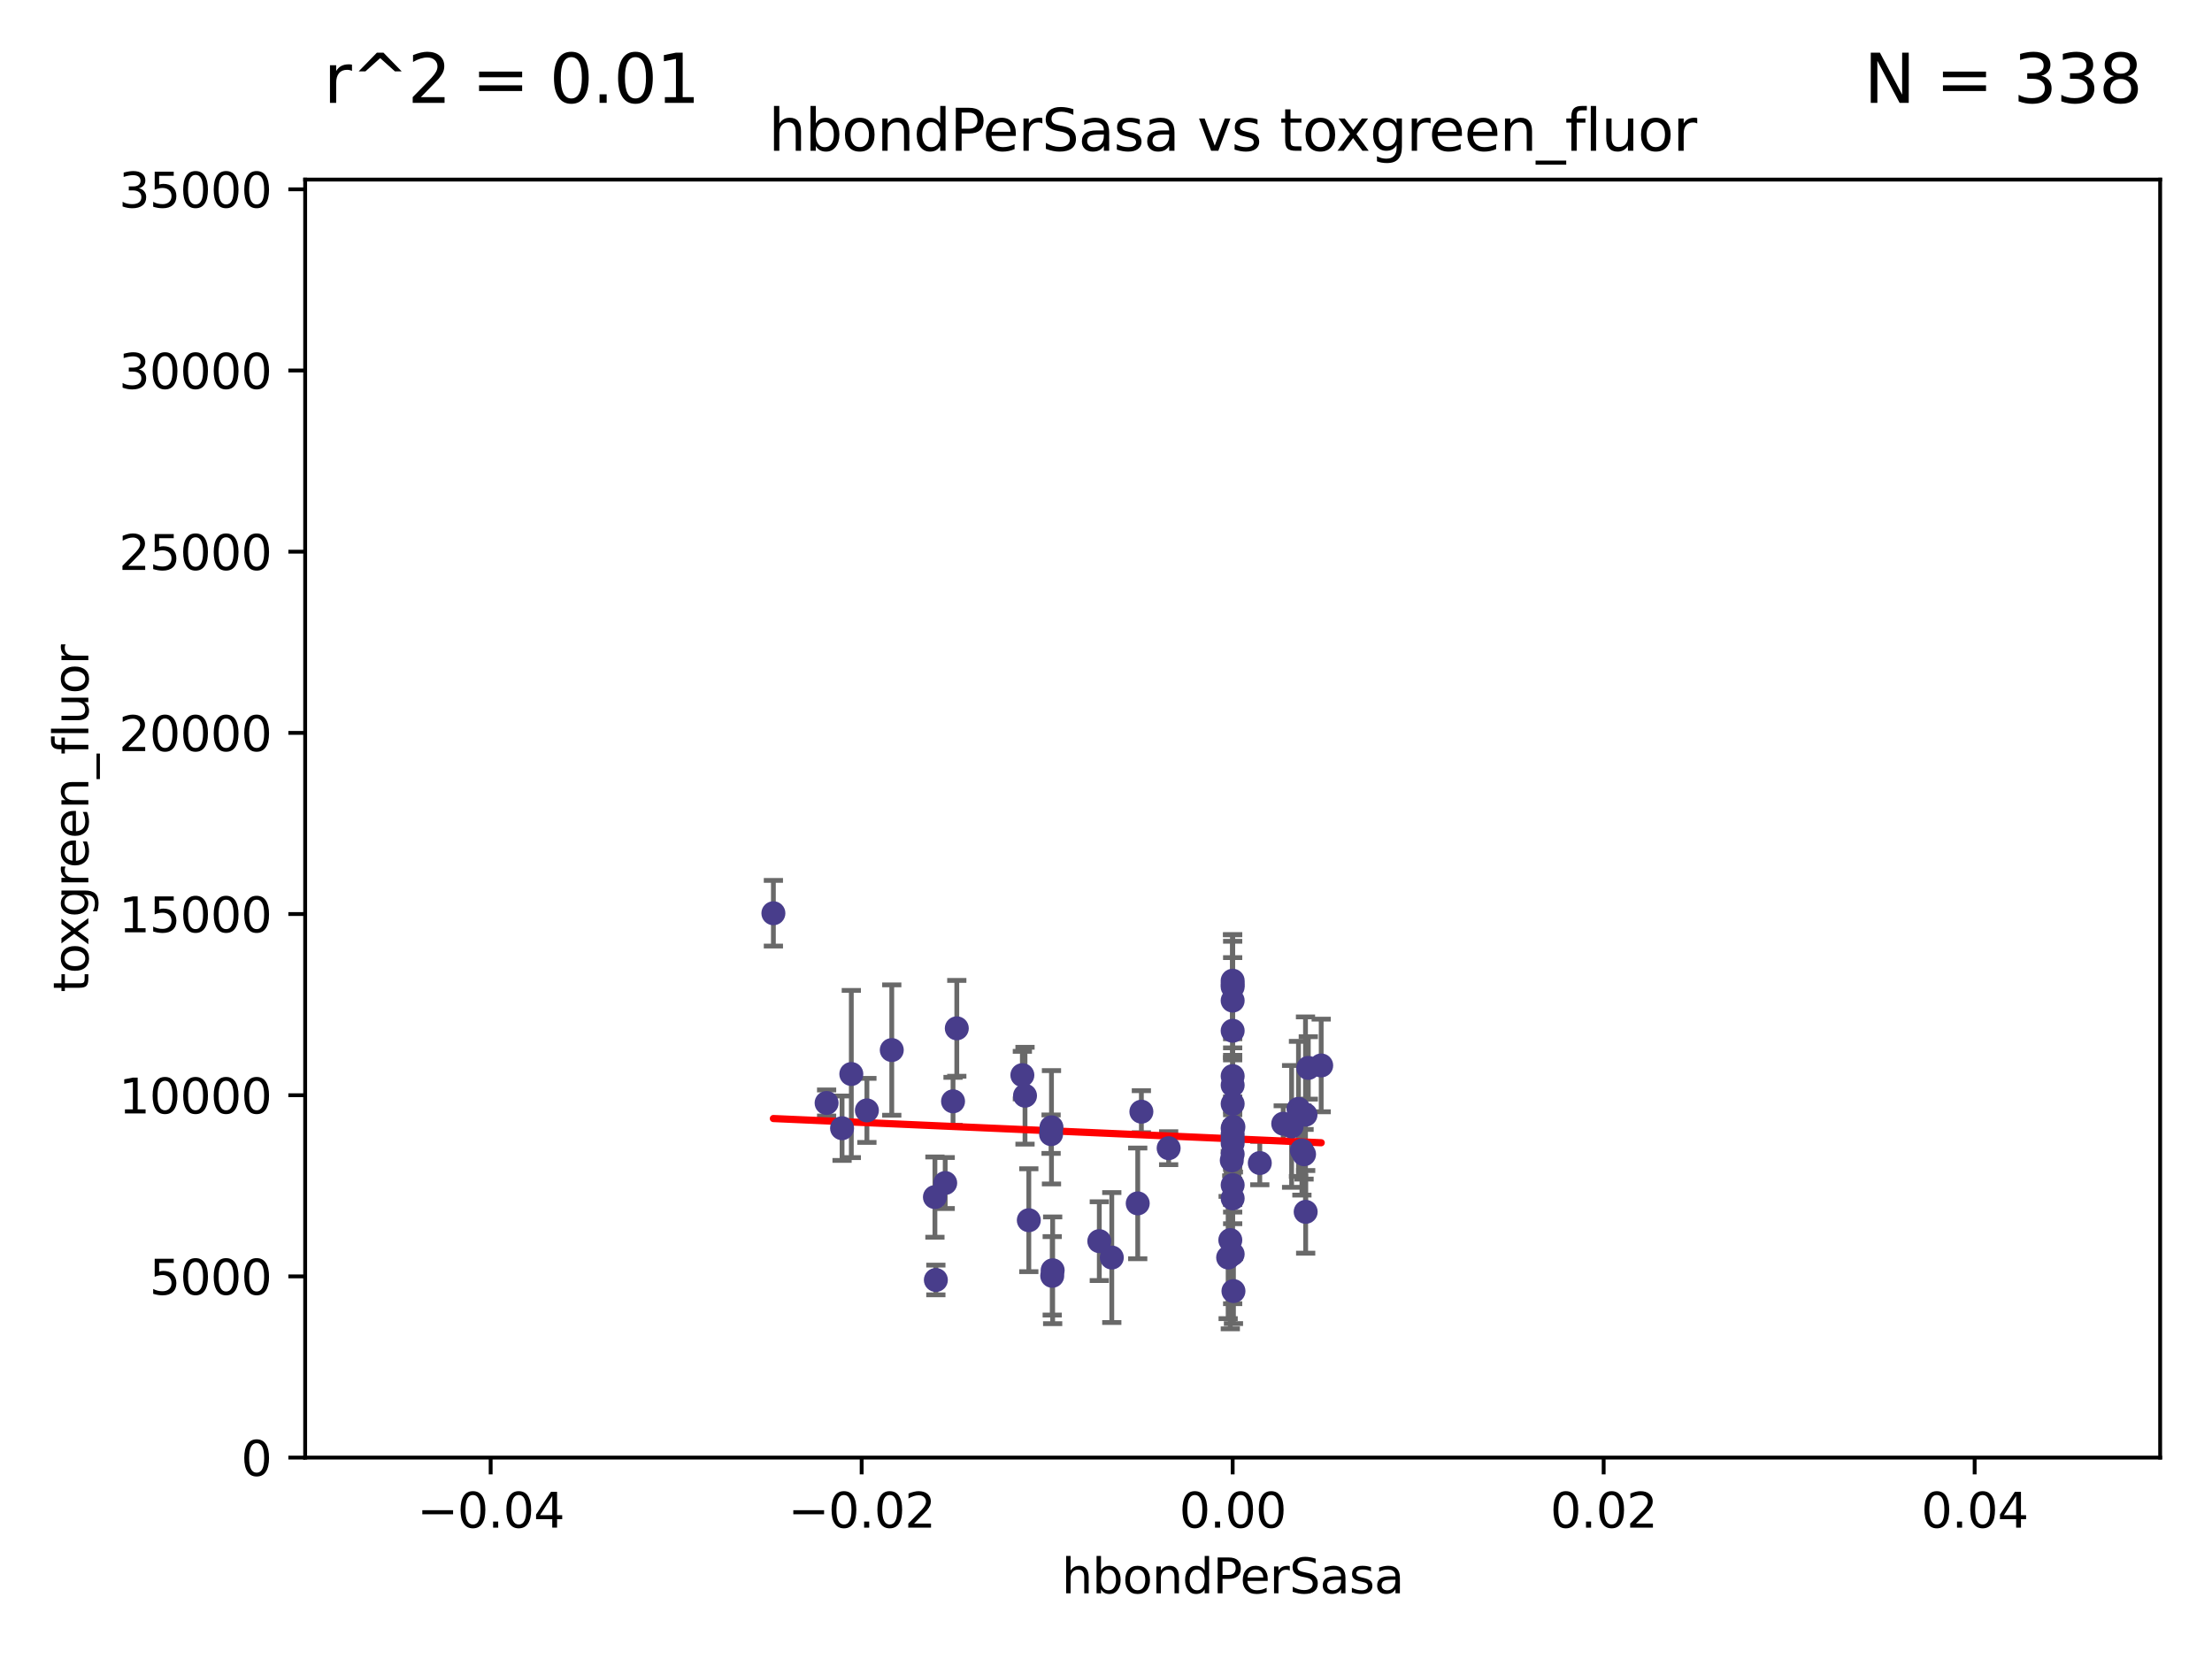 <?xml version="1.0" encoding="utf-8" standalone="no"?>
<!DOCTYPE svg PUBLIC "-//W3C//DTD SVG 1.1//EN"
  "http://www.w3.org/Graphics/SVG/1.1/DTD/svg11.dtd">
<svg xmlns:xlink="http://www.w3.org/1999/xlink" width="460.8pt" height="345.6pt" viewBox="0 0 460.8 345.6" xmlns="http://www.w3.org/2000/svg" version="1.1">
 <defs>
  <style type="text/css">*{stroke-linejoin: round; stroke-linecap: butt}</style>
 </defs>
 <g id="figure_1">
  <g id="patch_1">
   <path d="M 0 345.6 
L 460.8 345.6 
L 460.8 0 
L 0 0 
z
" style="fill: #ffffff"/>
  </g>
  <g id="axes_1">
   <g id="patch_2">
    <path d="M 63.571 303.64 
L 450 303.64 
L 450 37.411 
L 63.571 37.411 
z
" style="fill: #ffffff"/>
   </g>
   <g id="PathCollection_1">
    <defs>
     <path id="md2eb9d7e2e" d="M 0 1.118 
C 0.297 1.118 0.581 1 0.791 0.791 
C 1 0.581 1.118 0.297 1.118 0 
C 1.118 -0.297 1 -0.581 0.791 -0.791 
C 0.581 -1 0.297 -1.118 0 -1.118 
C -0.297 -1.118 -0.581 -1 -0.791 -0.791 
C -1 -0.581 -1.118 -0.297 -1.118 0 
C -1.118 0.297 -1 0.581 -0.791 0.791 
C -0.581 1 -0.297 1.118 0 1.118 
z
" style="stroke: #483d8b"/>
    </defs>
    <g clip-path="url(#p068477a007)">
     <use xlink:href="#md2eb9d7e2e" x="177.344" y="223.736" style="fill: #483d8b; stroke: #483d8b"/>
     <use xlink:href="#md2eb9d7e2e" x="175.418" y="235.028" style="fill: #483d8b; stroke: #483d8b"/>
     <use xlink:href="#md2eb9d7e2e" x="180.592" y="231.316" style="fill: #483d8b; stroke: #483d8b"/>
     <use xlink:href="#md2eb9d7e2e" x="271.658" y="240.453" style="fill: #483d8b; stroke: #483d8b"/>
     <use xlink:href="#md2eb9d7e2e" x="194.957" y="266.643" style="fill: #483d8b; stroke: #483d8b"/>
     <use xlink:href="#md2eb9d7e2e" x="231.607" y="261.968" style="fill: #483d8b; stroke: #483d8b"/>
     <use xlink:href="#md2eb9d7e2e" x="172.197" y="229.77" style="fill: #483d8b; stroke: #483d8b"/>
     <use xlink:href="#md2eb9d7e2e" x="161.111" y="190.244" style="fill: #483d8b; stroke: #483d8b"/>
     <use xlink:href="#md2eb9d7e2e" x="256.786" y="214.727" style="fill: #483d8b; stroke: #483d8b"/>
     <use xlink:href="#md2eb9d7e2e" x="219.289" y="264.626" style="fill: #483d8b; stroke: #483d8b"/>
     <use xlink:href="#md2eb9d7e2e" x="212.977" y="223.968" style="fill: #483d8b; stroke: #483d8b"/>
     <use xlink:href="#md2eb9d7e2e" x="199.318" y="214.218" style="fill: #483d8b; stroke: #483d8b"/>
     <use xlink:href="#md2eb9d7e2e" x="198.536" y="229.425" style="fill: #483d8b; stroke: #483d8b"/>
     <use xlink:href="#md2eb9d7e2e" x="270.498" y="231.002" style="fill: #483d8b; stroke: #483d8b"/>
     <use xlink:href="#md2eb9d7e2e" x="219.198" y="265.778" style="fill: #483d8b; stroke: #483d8b"/>
     <use xlink:href="#md2eb9d7e2e" x="218.962" y="236.266" style="fill: #483d8b; stroke: #483d8b"/>
     <use xlink:href="#md2eb9d7e2e" x="256.786" y="237.253" style="fill: #483d8b; stroke: #483d8b"/>
     <use xlink:href="#md2eb9d7e2e" x="256.786" y="205.563" style="fill: #483d8b; stroke: #483d8b"/>
     <use xlink:href="#md2eb9d7e2e" x="213.529" y="228.253" style="fill: #483d8b; stroke: #483d8b"/>
     <use xlink:href="#md2eb9d7e2e" x="237.77" y="231.584" style="fill: #483d8b; stroke: #483d8b"/>
     <use xlink:href="#md2eb9d7e2e" x="267.32" y="234.086" style="fill: #483d8b; stroke: #483d8b"/>
     <use xlink:href="#md2eb9d7e2e" x="256.786" y="208.443" style="fill: #483d8b; stroke: #483d8b"/>
     <use xlink:href="#md2eb9d7e2e" x="219.042" y="234.834" style="fill: #483d8b; stroke: #483d8b"/>
     <use xlink:href="#md2eb9d7e2e" x="194.762" y="249.375" style="fill: #483d8b; stroke: #483d8b"/>
     <use xlink:href="#md2eb9d7e2e" x="255.846" y="261.966" style="fill: #483d8b; stroke: #483d8b"/>
     <use xlink:href="#md2eb9d7e2e" x="271.996" y="252.451" style="fill: #483d8b; stroke: #483d8b"/>
     <use xlink:href="#md2eb9d7e2e" x="196.903" y="246.444" style="fill: #483d8b; stroke: #483d8b"/>
     <use xlink:href="#md2eb9d7e2e" x="262.439" y="242.282" style="fill: #483d8b; stroke: #483d8b"/>
     <use xlink:href="#md2eb9d7e2e" x="185.772" y="218.744" style="fill: #483d8b; stroke: #483d8b"/>
     <use xlink:href="#md2eb9d7e2e" x="237.01" y="250.686" style="fill: #483d8b; stroke: #483d8b"/>
     <use xlink:href="#md2eb9d7e2e" x="256.786" y="235.033" style="fill: #483d8b; stroke: #483d8b"/>
     <use xlink:href="#md2eb9d7e2e" x="214.321" y="254.194" style="fill: #483d8b; stroke: #483d8b"/>
     <use xlink:href="#md2eb9d7e2e" x="256.786" y="236.297" style="fill: #483d8b; stroke: #483d8b"/>
     <use xlink:href="#md2eb9d7e2e" x="243.45" y="239.188" style="fill: #483d8b; stroke: #483d8b"/>
     <use xlink:href="#md2eb9d7e2e" x="256.939" y="234.753" style="fill: #483d8b; stroke: #483d8b"/>
     <use xlink:href="#md2eb9d7e2e" x="256.786" y="224.171" style="fill: #483d8b; stroke: #483d8b"/>
     <use xlink:href="#md2eb9d7e2e" x="256.952" y="268.953" style="fill: #483d8b; stroke: #483d8b"/>
     <use xlink:href="#md2eb9d7e2e" x="256.786" y="246.865" style="fill: #483d8b; stroke: #483d8b"/>
     <use xlink:href="#md2eb9d7e2e" x="256.786" y="226.066" style="fill: #483d8b; stroke: #483d8b"/>
     <use xlink:href="#md2eb9d7e2e" x="256.786" y="240.422" style="fill: #483d8b; stroke: #483d8b"/>
     <use xlink:href="#md2eb9d7e2e" x="256.786" y="205.017" style="fill: #483d8b; stroke: #483d8b"/>
     <use xlink:href="#md2eb9d7e2e" x="272.542" y="222.466" style="fill: #483d8b; stroke: #483d8b"/>
     <use xlink:href="#md2eb9d7e2e" x="256.786" y="238.155" style="fill: #483d8b; stroke: #483d8b"/>
     <use xlink:href="#md2eb9d7e2e" x="275.229" y="221.952" style="fill: #483d8b; stroke: #483d8b"/>
     <use xlink:href="#md2eb9d7e2e" x="256.786" y="229.951" style="fill: #483d8b; stroke: #483d8b"/>
     <use xlink:href="#md2eb9d7e2e" x="256.6" y="241.729" style="fill: #483d8b; stroke: #483d8b"/>
     <use xlink:href="#md2eb9d7e2e" x="256.295" y="258.335" style="fill: #483d8b; stroke: #483d8b"/>
     <use xlink:href="#md2eb9d7e2e" x="256.786" y="204.297" style="fill: #483d8b; stroke: #483d8b"/>
     <use xlink:href="#md2eb9d7e2e" x="269.065" y="234.653" style="fill: #483d8b; stroke: #483d8b"/>
     <use xlink:href="#md2eb9d7e2e" x="271.211" y="239.668" style="fill: #483d8b; stroke: #483d8b"/>
     <use xlink:href="#md2eb9d7e2e" x="256.786" y="249.644" style="fill: #483d8b; stroke: #483d8b"/>
     <use xlink:href="#md2eb9d7e2e" x="229.005" y="258.553" style="fill: #483d8b; stroke: #483d8b"/>
     <use xlink:href="#md2eb9d7e2e" x="256.786" y="261.255" style="fill: #483d8b; stroke: #483d8b"/>
     <use xlink:href="#md2eb9d7e2e" x="271.959" y="232.21" style="fill: #483d8b; stroke: #483d8b"/>
    </g>
   </g>
   <g id="matplotlib.axis_1">
    <g id="xtick_1">
     <g id="line2d_1">
      <defs>
       <path id="mbbd6dde5f9" d="M 0 0 
L 0 3.5 
" style="stroke: #000000; stroke-width: 0.8"/>
      </defs>
      <g>
       <use xlink:href="#mbbd6dde5f9" x="102.214" y="303.64" style="stroke: #000000; stroke-width: 0.8"/>
      </g>
     </g>
     <g id="text_1">
      <!-- −0.04 -->
      <g transform="translate(86.891 318.238)scale(0.1 -0.1)">
       <defs>
        <path id="DejaVuSans-2212" d="M 678 2272 
L 4684 2272 
L 4684 1741 
L 678 1741 
L 678 2272 
z
" transform="scale(0.016)"/>
        <path id="DejaVuSans-30" d="M 2034 4250 
Q 1547 4250 1301 3770 
Q 1056 3291 1056 2328 
Q 1056 1369 1301 889 
Q 1547 409 2034 409 
Q 2525 409 2770 889 
Q 3016 1369 3016 2328 
Q 3016 3291 2770 3770 
Q 2525 4250 2034 4250 
z
M 2034 4750 
Q 2819 4750 3233 4129 
Q 3647 3509 3647 2328 
Q 3647 1150 3233 529 
Q 2819 -91 2034 -91 
Q 1250 -91 836 529 
Q 422 1150 422 2328 
Q 422 3509 836 4129 
Q 1250 4750 2034 4750 
z
" transform="scale(0.016)"/>
        <path id="DejaVuSans-2e" d="M 684 794 
L 1344 794 
L 1344 0 
L 684 0 
L 684 794 
z
" transform="scale(0.016)"/>
        <path id="DejaVuSans-34" d="M 2419 4116 
L 825 1625 
L 2419 1625 
L 2419 4116 
z
M 2253 4666 
L 3047 4666 
L 3047 1625 
L 3713 1625 
L 3713 1100 
L 3047 1100 
L 3047 0 
L 2419 0 
L 2419 1100 
L 313 1100 
L 313 1709 
L 2253 4666 
z
" transform="scale(0.016)"/>
       </defs>
       <use xlink:href="#DejaVuSans-2212"/>
       <use xlink:href="#DejaVuSans-30" x="83.789"/>
       <use xlink:href="#DejaVuSans-2e" x="147.412"/>
       <use xlink:href="#DejaVuSans-30" x="179.199"/>
       <use xlink:href="#DejaVuSans-34" x="242.822"/>
      </g>
     </g>
    </g>
    <g id="xtick_2">
     <g id="line2d_2">
      <g>
       <use xlink:href="#mbbd6dde5f9" x="179.5" y="303.64" style="stroke: #000000; stroke-width: 0.8"/>
      </g>
     </g>
     <g id="text_2">
      <!-- −0.02 -->
      <g transform="translate(164.177 318.238)scale(0.1 -0.1)">
       <defs>
        <path id="DejaVuSans-32" d="M 1228 531 
L 3431 531 
L 3431 0 
L 469 0 
L 469 531 
Q 828 903 1448 1529 
Q 2069 2156 2228 2338 
Q 2531 2678 2651 2914 
Q 2772 3150 2772 3378 
Q 2772 3750 2511 3984 
Q 2250 4219 1831 4219 
Q 1534 4219 1204 4116 
Q 875 4013 500 3803 
L 500 4441 
Q 881 4594 1212 4672 
Q 1544 4750 1819 4750 
Q 2544 4750 2975 4387 
Q 3406 4025 3406 3419 
Q 3406 3131 3298 2873 
Q 3191 2616 2906 2266 
Q 2828 2175 2409 1742 
Q 1991 1309 1228 531 
z
" transform="scale(0.016)"/>
       </defs>
       <use xlink:href="#DejaVuSans-2212"/>
       <use xlink:href="#DejaVuSans-30" x="83.789"/>
       <use xlink:href="#DejaVuSans-2e" x="147.412"/>
       <use xlink:href="#DejaVuSans-30" x="179.199"/>
       <use xlink:href="#DejaVuSans-32" x="242.822"/>
      </g>
     </g>
    </g>
    <g id="xtick_3">
     <g id="line2d_3">
      <g>
       <use xlink:href="#mbbd6dde5f9" x="256.786" y="303.64" style="stroke: #000000; stroke-width: 0.8"/>
      </g>
     </g>
     <g id="text_3">
      <!-- 0.00 -->
      <g transform="translate(245.653 318.238)scale(0.1 -0.1)">
       <use xlink:href="#DejaVuSans-30"/>
       <use xlink:href="#DejaVuSans-2e" x="63.623"/>
       <use xlink:href="#DejaVuSans-30" x="95.41"/>
       <use xlink:href="#DejaVuSans-30" x="159.033"/>
      </g>
     </g>
    </g>
    <g id="xtick_4">
     <g id="line2d_4">
      <g>
       <use xlink:href="#mbbd6dde5f9" x="334.071" y="303.64" style="stroke: #000000; stroke-width: 0.8"/>
      </g>
     </g>
     <g id="text_4">
      <!-- 0.02 -->
      <g transform="translate(322.939 318.238)scale(0.1 -0.1)">
       <use xlink:href="#DejaVuSans-30"/>
       <use xlink:href="#DejaVuSans-2e" x="63.623"/>
       <use xlink:href="#DejaVuSans-30" x="95.41"/>
       <use xlink:href="#DejaVuSans-32" x="159.033"/>
      </g>
     </g>
    </g>
    <g id="xtick_5">
     <g id="line2d_5">
      <g>
       <use xlink:href="#mbbd6dde5f9" x="411.357" y="303.64" style="stroke: #000000; stroke-width: 0.8"/>
      </g>
     </g>
     <g id="text_5">
      <!-- 0.04 -->
      <g transform="translate(400.224 318.238)scale(0.1 -0.1)">
       <use xlink:href="#DejaVuSans-30"/>
       <use xlink:href="#DejaVuSans-2e" x="63.623"/>
       <use xlink:href="#DejaVuSans-30" x="95.41"/>
       <use xlink:href="#DejaVuSans-34" x="159.033"/>
      </g>
     </g>
    </g>
    <g id="text_6">
     <!-- hbondPerSasa -->
     <g transform="translate(221.168 331.917)scale(0.1 -0.1)">
      <defs>
       <path id="DejaVuSans-68" d="M 3513 2113 
L 3513 0 
L 2938 0 
L 2938 2094 
Q 2938 2591 2744 2837 
Q 2550 3084 2163 3084 
Q 1697 3084 1428 2787 
Q 1159 2491 1159 1978 
L 1159 0 
L 581 0 
L 581 4863 
L 1159 4863 
L 1159 2956 
Q 1366 3272 1645 3428 
Q 1925 3584 2291 3584 
Q 2894 3584 3203 3211 
Q 3513 2838 3513 2113 
z
" transform="scale(0.016)"/>
       <path id="DejaVuSans-62" d="M 3116 1747 
Q 3116 2381 2855 2742 
Q 2594 3103 2138 3103 
Q 1681 3103 1420 2742 
Q 1159 2381 1159 1747 
Q 1159 1113 1420 752 
Q 1681 391 2138 391 
Q 2594 391 2855 752 
Q 3116 1113 3116 1747 
z
M 1159 2969 
Q 1341 3281 1617 3432 
Q 1894 3584 2278 3584 
Q 2916 3584 3314 3078 
Q 3713 2572 3713 1747 
Q 3713 922 3314 415 
Q 2916 -91 2278 -91 
Q 1894 -91 1617 61 
Q 1341 213 1159 525 
L 1159 0 
L 581 0 
L 581 4863 
L 1159 4863 
L 1159 2969 
z
" transform="scale(0.016)"/>
       <path id="DejaVuSans-6f" d="M 1959 3097 
Q 1497 3097 1228 2736 
Q 959 2375 959 1747 
Q 959 1119 1226 758 
Q 1494 397 1959 397 
Q 2419 397 2687 759 
Q 2956 1122 2956 1747 
Q 2956 2369 2687 2733 
Q 2419 3097 1959 3097 
z
M 1959 3584 
Q 2709 3584 3137 3096 
Q 3566 2609 3566 1747 
Q 3566 888 3137 398 
Q 2709 -91 1959 -91 
Q 1206 -91 779 398 
Q 353 888 353 1747 
Q 353 2609 779 3096 
Q 1206 3584 1959 3584 
z
" transform="scale(0.016)"/>
       <path id="DejaVuSans-6e" d="M 3513 2113 
L 3513 0 
L 2938 0 
L 2938 2094 
Q 2938 2591 2744 2837 
Q 2550 3084 2163 3084 
Q 1697 3084 1428 2787 
Q 1159 2491 1159 1978 
L 1159 0 
L 581 0 
L 581 3500 
L 1159 3500 
L 1159 2956 
Q 1366 3272 1645 3428 
Q 1925 3584 2291 3584 
Q 2894 3584 3203 3211 
Q 3513 2838 3513 2113 
z
" transform="scale(0.016)"/>
       <path id="DejaVuSans-64" d="M 2906 2969 
L 2906 4863 
L 3481 4863 
L 3481 0 
L 2906 0 
L 2906 525 
Q 2725 213 2448 61 
Q 2172 -91 1784 -91 
Q 1150 -91 751 415 
Q 353 922 353 1747 
Q 353 2572 751 3078 
Q 1150 3584 1784 3584 
Q 2172 3584 2448 3432 
Q 2725 3281 2906 2969 
z
M 947 1747 
Q 947 1113 1208 752 
Q 1469 391 1925 391 
Q 2381 391 2643 752 
Q 2906 1113 2906 1747 
Q 2906 2381 2643 2742 
Q 2381 3103 1925 3103 
Q 1469 3103 1208 2742 
Q 947 2381 947 1747 
z
" transform="scale(0.016)"/>
       <path id="DejaVuSans-50" d="M 1259 4147 
L 1259 2394 
L 2053 2394 
Q 2494 2394 2734 2622 
Q 2975 2850 2975 3272 
Q 2975 3691 2734 3919 
Q 2494 4147 2053 4147 
L 1259 4147 
z
M 628 4666 
L 2053 4666 
Q 2838 4666 3239 4311 
Q 3641 3956 3641 3272 
Q 3641 2581 3239 2228 
Q 2838 1875 2053 1875 
L 1259 1875 
L 1259 0 
L 628 0 
L 628 4666 
z
" transform="scale(0.016)"/>
       <path id="DejaVuSans-65" d="M 3597 1894 
L 3597 1613 
L 953 1613 
Q 991 1019 1311 708 
Q 1631 397 2203 397 
Q 2534 397 2845 478 
Q 3156 559 3463 722 
L 3463 178 
Q 3153 47 2828 -22 
Q 2503 -91 2169 -91 
Q 1331 -91 842 396 
Q 353 884 353 1716 
Q 353 2575 817 3079 
Q 1281 3584 2069 3584 
Q 2775 3584 3186 3129 
Q 3597 2675 3597 1894 
z
M 3022 2063 
Q 3016 2534 2758 2815 
Q 2500 3097 2075 3097 
Q 1594 3097 1305 2825 
Q 1016 2553 972 2059 
L 3022 2063 
z
" transform="scale(0.016)"/>
       <path id="DejaVuSans-72" d="M 2631 2963 
Q 2534 3019 2420 3045 
Q 2306 3072 2169 3072 
Q 1681 3072 1420 2755 
Q 1159 2438 1159 1844 
L 1159 0 
L 581 0 
L 581 3500 
L 1159 3500 
L 1159 2956 
Q 1341 3275 1631 3429 
Q 1922 3584 2338 3584 
Q 2397 3584 2469 3576 
Q 2541 3569 2628 3553 
L 2631 2963 
z
" transform="scale(0.016)"/>
       <path id="DejaVuSans-53" d="M 3425 4513 
L 3425 3897 
Q 3066 4069 2747 4153 
Q 2428 4238 2131 4238 
Q 1616 4238 1336 4038 
Q 1056 3838 1056 3469 
Q 1056 3159 1242 3001 
Q 1428 2844 1947 2747 
L 2328 2669 
Q 3034 2534 3370 2195 
Q 3706 1856 3706 1288 
Q 3706 609 3251 259 
Q 2797 -91 1919 -91 
Q 1588 -91 1214 -16 
Q 841 59 441 206 
L 441 856 
Q 825 641 1194 531 
Q 1563 422 1919 422 
Q 2459 422 2753 634 
Q 3047 847 3047 1241 
Q 3047 1584 2836 1778 
Q 2625 1972 2144 2069 
L 1759 2144 
Q 1053 2284 737 2584 
Q 422 2884 422 3419 
Q 422 4038 858 4394 
Q 1294 4750 2059 4750 
Q 2388 4750 2728 4690 
Q 3069 4631 3425 4513 
z
" transform="scale(0.016)"/>
       <path id="DejaVuSans-61" d="M 2194 1759 
Q 1497 1759 1228 1600 
Q 959 1441 959 1056 
Q 959 750 1161 570 
Q 1363 391 1709 391 
Q 2188 391 2477 730 
Q 2766 1069 2766 1631 
L 2766 1759 
L 2194 1759 
z
M 3341 1997 
L 3341 0 
L 2766 0 
L 2766 531 
Q 2569 213 2275 61 
Q 1981 -91 1556 -91 
Q 1019 -91 701 211 
Q 384 513 384 1019 
Q 384 1609 779 1909 
Q 1175 2209 1959 2209 
L 2766 2209 
L 2766 2266 
Q 2766 2663 2505 2880 
Q 2244 3097 1772 3097 
Q 1472 3097 1187 3025 
Q 903 2953 641 2809 
L 641 3341 
Q 956 3463 1253 3523 
Q 1550 3584 1831 3584 
Q 2591 3584 2966 3190 
Q 3341 2797 3341 1997 
z
" transform="scale(0.016)"/>
       <path id="DejaVuSans-73" d="M 2834 3397 
L 2834 2853 
Q 2591 2978 2328 3040 
Q 2066 3103 1784 3103 
Q 1356 3103 1142 2972 
Q 928 2841 928 2578 
Q 928 2378 1081 2264 
Q 1234 2150 1697 2047 
L 1894 2003 
Q 2506 1872 2764 1633 
Q 3022 1394 3022 966 
Q 3022 478 2636 193 
Q 2250 -91 1575 -91 
Q 1294 -91 989 -36 
Q 684 19 347 128 
L 347 722 
Q 666 556 975 473 
Q 1284 391 1588 391 
Q 1994 391 2212 530 
Q 2431 669 2431 922 
Q 2431 1156 2273 1281 
Q 2116 1406 1581 1522 
L 1381 1569 
Q 847 1681 609 1914 
Q 372 2147 372 2553 
Q 372 3047 722 3315 
Q 1072 3584 1716 3584 
Q 2034 3584 2315 3537 
Q 2597 3491 2834 3397 
z
" transform="scale(0.016)"/>
      </defs>
      <use xlink:href="#DejaVuSans-68"/>
      <use xlink:href="#DejaVuSans-62" x="63.379"/>
      <use xlink:href="#DejaVuSans-6f" x="126.855"/>
      <use xlink:href="#DejaVuSans-6e" x="188.037"/>
      <use xlink:href="#DejaVuSans-64" x="251.416"/>
      <use xlink:href="#DejaVuSans-50" x="314.893"/>
      <use xlink:href="#DejaVuSans-65" x="371.57"/>
      <use xlink:href="#DejaVuSans-72" x="433.094"/>
      <use xlink:href="#DejaVuSans-53" x="474.207"/>
      <use xlink:href="#DejaVuSans-61" x="537.684"/>
      <use xlink:href="#DejaVuSans-73" x="598.963"/>
      <use xlink:href="#DejaVuSans-61" x="651.062"/>
     </g>
    </g>
   </g>
   <g id="matplotlib.axis_2">
    <g id="ytick_1">
     <g id="line2d_6">
      <defs>
       <path id="mefd37f97e9" d="M 0 0 
L -3.5 0 
" style="stroke: #000000; stroke-width: 0.8"/>
      </defs>
      <g>
       <use xlink:href="#mefd37f97e9" x="63.571" y="303.64" style="stroke: #000000; stroke-width: 0.8"/>
      </g>
     </g>
     <g id="text_7">
      <!-- 0 -->
      <g transform="translate(50.209 307.439)scale(0.1 -0.1)">
       <use xlink:href="#DejaVuSans-30"/>
      </g>
     </g>
    </g>
    <g id="ytick_2">
     <g id="line2d_7">
      <g>
       <use xlink:href="#mefd37f97e9" x="63.571" y="265.897" style="stroke: #000000; stroke-width: 0.8"/>
      </g>
     </g>
     <g id="text_8">
      <!-- 5000 -->
      <g transform="translate(31.121 269.696)scale(0.1 -0.1)">
       <defs>
        <path id="DejaVuSans-35" d="M 691 4666 
L 3169 4666 
L 3169 4134 
L 1269 4134 
L 1269 2991 
Q 1406 3038 1543 3061 
Q 1681 3084 1819 3084 
Q 2600 3084 3056 2656 
Q 3513 2228 3513 1497 
Q 3513 744 3044 326 
Q 2575 -91 1722 -91 
Q 1428 -91 1123 -41 
Q 819 9 494 109 
L 494 744 
Q 775 591 1075 516 
Q 1375 441 1709 441 
Q 2250 441 2565 725 
Q 2881 1009 2881 1497 
Q 2881 1984 2565 2268 
Q 2250 2553 1709 2553 
Q 1456 2553 1204 2497 
Q 953 2441 691 2322 
L 691 4666 
z
" transform="scale(0.016)"/>
       </defs>
       <use xlink:href="#DejaVuSans-35"/>
       <use xlink:href="#DejaVuSans-30" x="63.623"/>
       <use xlink:href="#DejaVuSans-30" x="127.246"/>
       <use xlink:href="#DejaVuSans-30" x="190.869"/>
      </g>
     </g>
    </g>
    <g id="ytick_3">
     <g id="line2d_8">
      <g>
       <use xlink:href="#mefd37f97e9" x="63.571" y="228.154" style="stroke: #000000; stroke-width: 0.8"/>
      </g>
     </g>
     <g id="text_9">
      <!-- 10000 -->
      <g transform="translate(24.759 231.953)scale(0.1 -0.1)">
       <defs>
        <path id="DejaVuSans-31" d="M 794 531 
L 1825 531 
L 1825 4091 
L 703 3866 
L 703 4441 
L 1819 4666 
L 2450 4666 
L 2450 531 
L 3481 531 
L 3481 0 
L 794 0 
L 794 531 
z
" transform="scale(0.016)"/>
       </defs>
       <use xlink:href="#DejaVuSans-31"/>
       <use xlink:href="#DejaVuSans-30" x="63.623"/>
       <use xlink:href="#DejaVuSans-30" x="127.246"/>
       <use xlink:href="#DejaVuSans-30" x="190.869"/>
       <use xlink:href="#DejaVuSans-30" x="254.492"/>
      </g>
     </g>
    </g>
    <g id="ytick_4">
     <g id="line2d_9">
      <g>
       <use xlink:href="#mefd37f97e9" x="63.571" y="190.411" style="stroke: #000000; stroke-width: 0.8"/>
      </g>
     </g>
     <g id="text_10">
      <!-- 15000 -->
      <g transform="translate(24.759 194.21)scale(0.1 -0.1)">
       <use xlink:href="#DejaVuSans-31"/>
       <use xlink:href="#DejaVuSans-35" x="63.623"/>
       <use xlink:href="#DejaVuSans-30" x="127.246"/>
       <use xlink:href="#DejaVuSans-30" x="190.869"/>
       <use xlink:href="#DejaVuSans-30" x="254.492"/>
      </g>
     </g>
    </g>
    <g id="ytick_5">
     <g id="line2d_10">
      <g>
       <use xlink:href="#mefd37f97e9" x="63.571" y="152.668" style="stroke: #000000; stroke-width: 0.8"/>
      </g>
     </g>
     <g id="text_11">
      <!-- 20000 -->
      <g transform="translate(24.759 156.467)scale(0.1 -0.1)">
       <use xlink:href="#DejaVuSans-32"/>
       <use xlink:href="#DejaVuSans-30" x="63.623"/>
       <use xlink:href="#DejaVuSans-30" x="127.246"/>
       <use xlink:href="#DejaVuSans-30" x="190.869"/>
       <use xlink:href="#DejaVuSans-30" x="254.492"/>
      </g>
     </g>
    </g>
    <g id="ytick_6">
     <g id="line2d_11">
      <g>
       <use xlink:href="#mefd37f97e9" x="63.571" y="114.925" style="stroke: #000000; stroke-width: 0.8"/>
      </g>
     </g>
     <g id="text_12">
      <!-- 25000 -->
      <g transform="translate(24.759 118.724)scale(0.1 -0.1)">
       <use xlink:href="#DejaVuSans-32"/>
       <use xlink:href="#DejaVuSans-35" x="63.623"/>
       <use xlink:href="#DejaVuSans-30" x="127.246"/>
       <use xlink:href="#DejaVuSans-30" x="190.869"/>
       <use xlink:href="#DejaVuSans-30" x="254.492"/>
      </g>
     </g>
    </g>
    <g id="ytick_7">
     <g id="line2d_12">
      <g>
       <use xlink:href="#mefd37f97e9" x="63.571" y="77.181" style="stroke: #000000; stroke-width: 0.8"/>
      </g>
     </g>
     <g id="text_13">
      <!-- 30000 -->
      <g transform="translate(24.759 80.981)scale(0.1 -0.1)">
       <defs>
        <path id="DejaVuSans-33" d="M 2597 2516 
Q 3050 2419 3304 2112 
Q 3559 1806 3559 1356 
Q 3559 666 3084 287 
Q 2609 -91 1734 -91 
Q 1441 -91 1130 -33 
Q 819 25 488 141 
L 488 750 
Q 750 597 1062 519 
Q 1375 441 1716 441 
Q 2309 441 2620 675 
Q 2931 909 2931 1356 
Q 2931 1769 2642 2001 
Q 2353 2234 1838 2234 
L 1294 2234 
L 1294 2753 
L 1863 2753 
Q 2328 2753 2575 2939 
Q 2822 3125 2822 3475 
Q 2822 3834 2567 4026 
Q 2313 4219 1838 4219 
Q 1578 4219 1281 4162 
Q 984 4106 628 3988 
L 628 4550 
Q 988 4650 1302 4700 
Q 1616 4750 1894 4750 
Q 2613 4750 3031 4423 
Q 3450 4097 3450 3541 
Q 3450 3153 3228 2886 
Q 3006 2619 2597 2516 
z
" transform="scale(0.016)"/>
       </defs>
       <use xlink:href="#DejaVuSans-33"/>
       <use xlink:href="#DejaVuSans-30" x="63.623"/>
       <use xlink:href="#DejaVuSans-30" x="127.246"/>
       <use xlink:href="#DejaVuSans-30" x="190.869"/>
       <use xlink:href="#DejaVuSans-30" x="254.492"/>
      </g>
     </g>
    </g>
    <g id="ytick_8">
     <g id="line2d_13">
      <g>
       <use xlink:href="#mefd37f97e9" x="63.571" y="39.438" style="stroke: #000000; stroke-width: 0.8"/>
      </g>
     </g>
     <g id="text_14">
      <!-- 35000 -->
      <g transform="translate(24.759 43.238)scale(0.1 -0.1)">
       <use xlink:href="#DejaVuSans-33"/>
       <use xlink:href="#DejaVuSans-35" x="63.623"/>
       <use xlink:href="#DejaVuSans-30" x="127.246"/>
       <use xlink:href="#DejaVuSans-30" x="190.869"/>
       <use xlink:href="#DejaVuSans-30" x="254.492"/>
      </g>
     </g>
    </g>
    <g id="text_15">
     <!-- toxgreen_fluor -->
     <g transform="translate(18.401 206.72)rotate(-90)scale(0.1 -0.1)">
      <defs>
       <path id="DejaVuSans-74" d="M 1172 4494 
L 1172 3500 
L 2356 3500 
L 2356 3053 
L 1172 3053 
L 1172 1153 
Q 1172 725 1289 603 
Q 1406 481 1766 481 
L 2356 481 
L 2356 0 
L 1766 0 
Q 1100 0 847 248 
Q 594 497 594 1153 
L 594 3053 
L 172 3053 
L 172 3500 
L 594 3500 
L 594 4494 
L 1172 4494 
z
" transform="scale(0.016)"/>
       <path id="DejaVuSans-78" d="M 3513 3500 
L 2247 1797 
L 3578 0 
L 2900 0 
L 1881 1375 
L 863 0 
L 184 0 
L 1544 1831 
L 300 3500 
L 978 3500 
L 1906 2253 
L 2834 3500 
L 3513 3500 
z
" transform="scale(0.016)"/>
       <path id="DejaVuSans-67" d="M 2906 1791 
Q 2906 2416 2648 2759 
Q 2391 3103 1925 3103 
Q 1463 3103 1205 2759 
Q 947 2416 947 1791 
Q 947 1169 1205 825 
Q 1463 481 1925 481 
Q 2391 481 2648 825 
Q 2906 1169 2906 1791 
z
M 3481 434 
Q 3481 -459 3084 -895 
Q 2688 -1331 1869 -1331 
Q 1566 -1331 1297 -1286 
Q 1028 -1241 775 -1147 
L 775 -588 
Q 1028 -725 1275 -790 
Q 1522 -856 1778 -856 
Q 2344 -856 2625 -561 
Q 2906 -266 2906 331 
L 2906 616 
Q 2728 306 2450 153 
Q 2172 0 1784 0 
Q 1141 0 747 490 
Q 353 981 353 1791 
Q 353 2603 747 3093 
Q 1141 3584 1784 3584 
Q 2172 3584 2450 3431 
Q 2728 3278 2906 2969 
L 2906 3500 
L 3481 3500 
L 3481 434 
z
" transform="scale(0.016)"/>
       <path id="DejaVuSans-5f" d="M 3263 -1063 
L 3263 -1509 
L -63 -1509 
L -63 -1063 
L 3263 -1063 
z
" transform="scale(0.016)"/>
       <path id="DejaVuSans-66" d="M 2375 4863 
L 2375 4384 
L 1825 4384 
Q 1516 4384 1395 4259 
Q 1275 4134 1275 3809 
L 1275 3500 
L 2222 3500 
L 2222 3053 
L 1275 3053 
L 1275 0 
L 697 0 
L 697 3053 
L 147 3053 
L 147 3500 
L 697 3500 
L 697 3744 
Q 697 4328 969 4595 
Q 1241 4863 1831 4863 
L 2375 4863 
z
" transform="scale(0.016)"/>
       <path id="DejaVuSans-6c" d="M 603 4863 
L 1178 4863 
L 1178 0 
L 603 0 
L 603 4863 
z
" transform="scale(0.016)"/>
       <path id="DejaVuSans-75" d="M 544 1381 
L 544 3500 
L 1119 3500 
L 1119 1403 
Q 1119 906 1312 657 
Q 1506 409 1894 409 
Q 2359 409 2629 706 
Q 2900 1003 2900 1516 
L 2900 3500 
L 3475 3500 
L 3475 0 
L 2900 0 
L 2900 538 
Q 2691 219 2414 64 
Q 2138 -91 1772 -91 
Q 1169 -91 856 284 
Q 544 659 544 1381 
z
M 1991 3584 
L 1991 3584 
z
" transform="scale(0.016)"/>
      </defs>
      <use xlink:href="#DejaVuSans-74"/>
      <use xlink:href="#DejaVuSans-6f" x="39.209"/>
      <use xlink:href="#DejaVuSans-78" x="97.266"/>
      <use xlink:href="#DejaVuSans-67" x="156.445"/>
      <use xlink:href="#DejaVuSans-72" x="219.922"/>
      <use xlink:href="#DejaVuSans-65" x="258.785"/>
      <use xlink:href="#DejaVuSans-65" x="320.309"/>
      <use xlink:href="#DejaVuSans-6e" x="381.832"/>
      <use xlink:href="#DejaVuSans-5f" x="445.211"/>
      <use xlink:href="#DejaVuSans-66" x="495.211"/>
      <use xlink:href="#DejaVuSans-6c" x="530.416"/>
      <use xlink:href="#DejaVuSans-75" x="558.199"/>
      <use xlink:href="#DejaVuSans-6f" x="621.578"/>
      <use xlink:href="#DejaVuSans-72" x="682.76"/>
     </g>
    </g>
   </g>
   <g id="LineCollection_1">
    <path d="M 177.344 241.154 
L 177.344 206.318 
" clip-path="url(#p068477a007)" style="fill: none; stroke: #696969"/>
    <path d="M 175.418 241.739 
L 175.418 228.317 
" clip-path="url(#p068477a007)" style="fill: none; stroke: #696969"/>
    <path d="M 180.592 237.99 
L 180.592 224.641 
" clip-path="url(#p068477a007)" style="fill: none; stroke: #696969"/>
    <path d="M 271.658 245.626 
L 271.658 235.281 
" clip-path="url(#p068477a007)" style="fill: none; stroke: #696969"/>
    <path d="M 194.957 269.74 
L 194.957 263.546 
" clip-path="url(#p068477a007)" style="fill: none; stroke: #696969"/>
    <path d="M 231.607 275.505 
L 231.607 248.431 
" clip-path="url(#p068477a007)" style="fill: none; stroke: #696969"/>
    <path d="M 172.197 232.482 
L 172.197 227.057 
" clip-path="url(#p068477a007)" style="fill: none; stroke: #696969"/>
    <path d="M 161.111 197.084 
L 161.111 183.404 
" clip-path="url(#p068477a007)" style="fill: none; stroke: #696969"/>
    <path d="M 256.786 220.297 
L 256.786 209.156 
" clip-path="url(#p068477a007)" style="fill: none; stroke: #696969"/>
    <path d="M 219.289 275.741 
L 219.289 253.511 
" clip-path="url(#p068477a007)" style="fill: none; stroke: #696969"/>
    <path d="M 212.977 228.917 
L 212.977 219.019 
" clip-path="url(#p068477a007)" style="fill: none; stroke: #696969"/>
    <path d="M 199.318 224.199 
L 199.318 204.238 
" clip-path="url(#p068477a007)" style="fill: none; stroke: #696969"/>
    <path d="M 198.536 234.422 
L 198.536 224.428 
" clip-path="url(#p068477a007)" style="fill: none; stroke: #696969"/>
    <path d="M 270.498 245.072 
L 270.498 216.932 
" clip-path="url(#p068477a007)" style="fill: none; stroke: #696969"/>
    <path d="M 219.198 273.949 
L 219.198 257.606 
" clip-path="url(#p068477a007)" style="fill: none; stroke: #696969"/>
    <path d="M 218.962 240.272 
L 218.962 232.259 
" clip-path="url(#p068477a007)" style="fill: none; stroke: #696969"/>
    <path d="M 256.786 243.059 
L 256.786 231.446 
" clip-path="url(#p068477a007)" style="fill: none; stroke: #696969"/>
    <path d="M 256.786 216.397 
L 256.786 194.729 
" clip-path="url(#p068477a007)" style="fill: none; stroke: #696969"/>
    <path d="M 213.529 238.34 
L 213.529 218.166 
" clip-path="url(#p068477a007)" style="fill: none; stroke: #696969"/>
    <path d="M 237.77 235.959 
L 237.77 227.209 
" clip-path="url(#p068477a007)" style="fill: none; stroke: #696969"/>
    <path d="M 267.32 237.817 
L 267.32 230.356 
" clip-path="url(#p068477a007)" style="fill: none; stroke: #696969"/>
    <path d="M 256.786 220.796 
L 256.786 196.09 
" clip-path="url(#p068477a007)" style="fill: none; stroke: #696969"/>
    <path d="M 219.042 246.641 
L 219.042 223.027 
" clip-path="url(#p068477a007)" style="fill: none; stroke: #696969"/>
    <path d="M 194.762 257.734 
L 194.762 241.015 
" clip-path="url(#p068477a007)" style="fill: none; stroke: #696969"/>
    <path d="M 255.846 274.699 
L 255.846 249.233 
" clip-path="url(#p068477a007)" style="fill: none; stroke: #696969"/>
    <path d="M 271.996 261.059 
L 271.996 243.844 
" clip-path="url(#p068477a007)" style="fill: none; stroke: #696969"/>
    <path d="M 196.903 251.757 
L 196.903 241.132 
" clip-path="url(#p068477a007)" style="fill: none; stroke: #696969"/>
    <path d="M 262.439 246.804 
L 262.439 237.76 
" clip-path="url(#p068477a007)" style="fill: none; stroke: #696969"/>
    <path d="M 185.772 232.323 
L 185.772 205.165 
" clip-path="url(#p068477a007)" style="fill: none; stroke: #696969"/>
    <path d="M 237.01 262.218 
L 237.01 239.155 
" clip-path="url(#p068477a007)" style="fill: none; stroke: #696969"/>
    <path d="M 256.786 240.729 
L 256.786 229.338 
" clip-path="url(#p068477a007)" style="fill: none; stroke: #696969"/>
    <path d="M 214.321 264.912 
L 214.321 243.475 
" clip-path="url(#p068477a007)" style="fill: none; stroke: #696969"/>
    <path d="M 256.786 240.375 
L 256.786 232.22 
" clip-path="url(#p068477a007)" style="fill: none; stroke: #696969"/>
    <path d="M 243.45 242.617 
L 243.45 235.758 
" clip-path="url(#p068477a007)" style="fill: none; stroke: #696969"/>
    <path d="M 256.939 244.157 
L 256.939 225.349 
" clip-path="url(#p068477a007)" style="fill: none; stroke: #696969"/>
    <path d="M 256.786 228.505 
L 256.786 219.838 
" clip-path="url(#p068477a007)" style="fill: none; stroke: #696969"/>
    <path d="M 256.952 275.723 
L 256.952 262.184 
" clip-path="url(#p068477a007)" style="fill: none; stroke: #696969"/>
    <path d="M 256.786 254.917 
L 256.786 238.814 
" clip-path="url(#p068477a007)" style="fill: none; stroke: #696969"/>
    <path d="M 256.786 233.841 
L 256.786 218.291 
" clip-path="url(#p068477a007)" style="fill: none; stroke: #696969"/>
    <path d="M 256.786 243.608 
L 256.786 237.237 
" clip-path="url(#p068477a007)" style="fill: none; stroke: #696969"/>
    <path d="M 256.786 215.323 
L 256.786 194.711 
" clip-path="url(#p068477a007)" style="fill: none; stroke: #696969"/>
    <path d="M 272.542 228.968 
L 272.542 215.964 
" clip-path="url(#p068477a007)" style="fill: none; stroke: #696969"/>
    <path d="M 256.786 245.638 
L 256.786 230.673 
" clip-path="url(#p068477a007)" style="fill: none; stroke: #696969"/>
    <path d="M 275.229 231.603 
L 275.229 212.302 
" clip-path="url(#p068477a007)" style="fill: none; stroke: #696969"/>
    <path d="M 256.786 235.151 
L 256.786 224.751 
" clip-path="url(#p068477a007)" style="fill: none; stroke: #696969"/>
    <path d="M 256.6 244.936 
L 256.6 238.522 
" clip-path="url(#p068477a007)" style="fill: none; stroke: #696969"/>
    <path d="M 256.295 276.815 
L 256.295 239.855 
" clip-path="url(#p068477a007)" style="fill: none; stroke: #696969"/>
    <path d="M 256.786 209.102 
L 256.786 199.491 
" clip-path="url(#p068477a007)" style="fill: none; stroke: #696969"/>
    <path d="M 269.065 247.341 
L 269.065 221.966 
" clip-path="url(#p068477a007)" style="fill: none; stroke: #696969"/>
    <path d="M 271.211 248.957 
L 271.211 230.379 
" clip-path="url(#p068477a007)" style="fill: none; stroke: #696969"/>
    <path d="M 256.786 252.498 
L 256.786 246.79 
" clip-path="url(#p068477a007)" style="fill: none; stroke: #696969"/>
    <path d="M 229.005 266.759 
L 229.005 250.347 
" clip-path="url(#p068477a007)" style="fill: none; stroke: #696969"/>
    <path d="M 256.786 271.58 
L 256.786 250.931 
" clip-path="url(#p068477a007)" style="fill: none; stroke: #696969"/>
    <path d="M 271.959 252.581 
L 271.959 211.839 
" clip-path="url(#p068477a007)" style="fill: none; stroke: #696969"/>
   </g>
   <g id="line2d_14">
    <defs>
     <path id="m3dfab17747" d="M 2 0 
L -2 -0 
" style="stroke: #696969"/>
    </defs>
    <g clip-path="url(#p068477a007)">
     <use xlink:href="#m3dfab17747" x="177.344" y="241.154" style="fill: #696969; stroke: #696969"/>
     <use xlink:href="#m3dfab17747" x="175.418" y="241.739" style="fill: #696969; stroke: #696969"/>
     <use xlink:href="#m3dfab17747" x="180.592" y="237.99" style="fill: #696969; stroke: #696969"/>
     <use xlink:href="#m3dfab17747" x="271.658" y="245.626" style="fill: #696969; stroke: #696969"/>
     <use xlink:href="#m3dfab17747" x="194.957" y="269.74" style="fill: #696969; stroke: #696969"/>
     <use xlink:href="#m3dfab17747" x="231.607" y="275.505" style="fill: #696969; stroke: #696969"/>
     <use xlink:href="#m3dfab17747" x="172.197" y="232.482" style="fill: #696969; stroke: #696969"/>
     <use xlink:href="#m3dfab17747" x="161.111" y="197.084" style="fill: #696969; stroke: #696969"/>
     <use xlink:href="#m3dfab17747" x="256.786" y="220.297" style="fill: #696969; stroke: #696969"/>
     <use xlink:href="#m3dfab17747" x="219.289" y="275.741" style="fill: #696969; stroke: #696969"/>
     <use xlink:href="#m3dfab17747" x="212.977" y="228.917" style="fill: #696969; stroke: #696969"/>
     <use xlink:href="#m3dfab17747" x="199.318" y="224.199" style="fill: #696969; stroke: #696969"/>
     <use xlink:href="#m3dfab17747" x="198.536" y="234.422" style="fill: #696969; stroke: #696969"/>
     <use xlink:href="#m3dfab17747" x="270.498" y="245.072" style="fill: #696969; stroke: #696969"/>
     <use xlink:href="#m3dfab17747" x="219.198" y="273.949" style="fill: #696969; stroke: #696969"/>
     <use xlink:href="#m3dfab17747" x="218.962" y="240.272" style="fill: #696969; stroke: #696969"/>
     <use xlink:href="#m3dfab17747" x="256.786" y="243.059" style="fill: #696969; stroke: #696969"/>
     <use xlink:href="#m3dfab17747" x="256.786" y="216.397" style="fill: #696969; stroke: #696969"/>
     <use xlink:href="#m3dfab17747" x="213.529" y="238.34" style="fill: #696969; stroke: #696969"/>
     <use xlink:href="#m3dfab17747" x="237.77" y="235.959" style="fill: #696969; stroke: #696969"/>
     <use xlink:href="#m3dfab17747" x="267.32" y="237.817" style="fill: #696969; stroke: #696969"/>
     <use xlink:href="#m3dfab17747" x="256.786" y="220.796" style="fill: #696969; stroke: #696969"/>
     <use xlink:href="#m3dfab17747" x="219.042" y="246.641" style="fill: #696969; stroke: #696969"/>
     <use xlink:href="#m3dfab17747" x="194.762" y="257.734" style="fill: #696969; stroke: #696969"/>
     <use xlink:href="#m3dfab17747" x="255.846" y="274.699" style="fill: #696969; stroke: #696969"/>
     <use xlink:href="#m3dfab17747" x="271.996" y="261.059" style="fill: #696969; stroke: #696969"/>
     <use xlink:href="#m3dfab17747" x="196.903" y="251.757" style="fill: #696969; stroke: #696969"/>
     <use xlink:href="#m3dfab17747" x="262.439" y="246.804" style="fill: #696969; stroke: #696969"/>
     <use xlink:href="#m3dfab17747" x="185.772" y="232.323" style="fill: #696969; stroke: #696969"/>
     <use xlink:href="#m3dfab17747" x="237.01" y="262.218" style="fill: #696969; stroke: #696969"/>
     <use xlink:href="#m3dfab17747" x="256.786" y="240.729" style="fill: #696969; stroke: #696969"/>
     <use xlink:href="#m3dfab17747" x="214.321" y="264.912" style="fill: #696969; stroke: #696969"/>
     <use xlink:href="#m3dfab17747" x="256.786" y="240.375" style="fill: #696969; stroke: #696969"/>
     <use xlink:href="#m3dfab17747" x="243.45" y="242.617" style="fill: #696969; stroke: #696969"/>
     <use xlink:href="#m3dfab17747" x="256.939" y="244.157" style="fill: #696969; stroke: #696969"/>
     <use xlink:href="#m3dfab17747" x="256.786" y="228.505" style="fill: #696969; stroke: #696969"/>
     <use xlink:href="#m3dfab17747" x="256.952" y="275.723" style="fill: #696969; stroke: #696969"/>
     <use xlink:href="#m3dfab17747" x="256.786" y="254.917" style="fill: #696969; stroke: #696969"/>
     <use xlink:href="#m3dfab17747" x="256.786" y="233.841" style="fill: #696969; stroke: #696969"/>
     <use xlink:href="#m3dfab17747" x="256.786" y="243.608" style="fill: #696969; stroke: #696969"/>
     <use xlink:href="#m3dfab17747" x="256.786" y="215.323" style="fill: #696969; stroke: #696969"/>
     <use xlink:href="#m3dfab17747" x="272.542" y="228.968" style="fill: #696969; stroke: #696969"/>
     <use xlink:href="#m3dfab17747" x="256.786" y="245.638" style="fill: #696969; stroke: #696969"/>
     <use xlink:href="#m3dfab17747" x="275.229" y="231.603" style="fill: #696969; stroke: #696969"/>
     <use xlink:href="#m3dfab17747" x="256.786" y="235.151" style="fill: #696969; stroke: #696969"/>
     <use xlink:href="#m3dfab17747" x="256.6" y="244.936" style="fill: #696969; stroke: #696969"/>
     <use xlink:href="#m3dfab17747" x="256.295" y="276.815" style="fill: #696969; stroke: #696969"/>
     <use xlink:href="#m3dfab17747" x="256.786" y="209.102" style="fill: #696969; stroke: #696969"/>
     <use xlink:href="#m3dfab17747" x="269.065" y="247.341" style="fill: #696969; stroke: #696969"/>
     <use xlink:href="#m3dfab17747" x="271.211" y="248.957" style="fill: #696969; stroke: #696969"/>
     <use xlink:href="#m3dfab17747" x="256.786" y="252.498" style="fill: #696969; stroke: #696969"/>
     <use xlink:href="#m3dfab17747" x="229.005" y="266.759" style="fill: #696969; stroke: #696969"/>
     <use xlink:href="#m3dfab17747" x="256.786" y="271.58" style="fill: #696969; stroke: #696969"/>
     <use xlink:href="#m3dfab17747" x="271.959" y="252.581" style="fill: #696969; stroke: #696969"/>
    </g>
   </g>
   <g id="line2d_15">
    <g clip-path="url(#p068477a007)">
     <use xlink:href="#m3dfab17747" x="177.344" y="206.318" style="fill: #696969; stroke: #696969"/>
     <use xlink:href="#m3dfab17747" x="175.418" y="228.317" style="fill: #696969; stroke: #696969"/>
     <use xlink:href="#m3dfab17747" x="180.592" y="224.641" style="fill: #696969; stroke: #696969"/>
     <use xlink:href="#m3dfab17747" x="271.658" y="235.281" style="fill: #696969; stroke: #696969"/>
     <use xlink:href="#m3dfab17747" x="194.957" y="263.546" style="fill: #696969; stroke: #696969"/>
     <use xlink:href="#m3dfab17747" x="231.607" y="248.431" style="fill: #696969; stroke: #696969"/>
     <use xlink:href="#m3dfab17747" x="172.197" y="227.057" style="fill: #696969; stroke: #696969"/>
     <use xlink:href="#m3dfab17747" x="161.111" y="183.404" style="fill: #696969; stroke: #696969"/>
     <use xlink:href="#m3dfab17747" x="256.786" y="209.156" style="fill: #696969; stroke: #696969"/>
     <use xlink:href="#m3dfab17747" x="219.289" y="253.511" style="fill: #696969; stroke: #696969"/>
     <use xlink:href="#m3dfab17747" x="212.977" y="219.019" style="fill: #696969; stroke: #696969"/>
     <use xlink:href="#m3dfab17747" x="199.318" y="204.238" style="fill: #696969; stroke: #696969"/>
     <use xlink:href="#m3dfab17747" x="198.536" y="224.428" style="fill: #696969; stroke: #696969"/>
     <use xlink:href="#m3dfab17747" x="270.498" y="216.932" style="fill: #696969; stroke: #696969"/>
     <use xlink:href="#m3dfab17747" x="219.198" y="257.606" style="fill: #696969; stroke: #696969"/>
     <use xlink:href="#m3dfab17747" x="218.962" y="232.259" style="fill: #696969; stroke: #696969"/>
     <use xlink:href="#m3dfab17747" x="256.786" y="231.446" style="fill: #696969; stroke: #696969"/>
     <use xlink:href="#m3dfab17747" x="256.786" y="194.729" style="fill: #696969; stroke: #696969"/>
     <use xlink:href="#m3dfab17747" x="213.529" y="218.166" style="fill: #696969; stroke: #696969"/>
     <use xlink:href="#m3dfab17747" x="237.77" y="227.209" style="fill: #696969; stroke: #696969"/>
     <use xlink:href="#m3dfab17747" x="267.32" y="230.356" style="fill: #696969; stroke: #696969"/>
     <use xlink:href="#m3dfab17747" x="256.786" y="196.09" style="fill: #696969; stroke: #696969"/>
     <use xlink:href="#m3dfab17747" x="219.042" y="223.027" style="fill: #696969; stroke: #696969"/>
     <use xlink:href="#m3dfab17747" x="194.762" y="241.015" style="fill: #696969; stroke: #696969"/>
     <use xlink:href="#m3dfab17747" x="255.846" y="249.233" style="fill: #696969; stroke: #696969"/>
     <use xlink:href="#m3dfab17747" x="271.996" y="243.844" style="fill: #696969; stroke: #696969"/>
     <use xlink:href="#m3dfab17747" x="196.903" y="241.132" style="fill: #696969; stroke: #696969"/>
     <use xlink:href="#m3dfab17747" x="262.439" y="237.76" style="fill: #696969; stroke: #696969"/>
     <use xlink:href="#m3dfab17747" x="185.772" y="205.165" style="fill: #696969; stroke: #696969"/>
     <use xlink:href="#m3dfab17747" x="237.01" y="239.155" style="fill: #696969; stroke: #696969"/>
     <use xlink:href="#m3dfab17747" x="256.786" y="229.338" style="fill: #696969; stroke: #696969"/>
     <use xlink:href="#m3dfab17747" x="214.321" y="243.475" style="fill: #696969; stroke: #696969"/>
     <use xlink:href="#m3dfab17747" x="256.786" y="232.22" style="fill: #696969; stroke: #696969"/>
     <use xlink:href="#m3dfab17747" x="243.45" y="235.758" style="fill: #696969; stroke: #696969"/>
     <use xlink:href="#m3dfab17747" x="256.939" y="225.349" style="fill: #696969; stroke: #696969"/>
     <use xlink:href="#m3dfab17747" x="256.786" y="219.838" style="fill: #696969; stroke: #696969"/>
     <use xlink:href="#m3dfab17747" x="256.952" y="262.184" style="fill: #696969; stroke: #696969"/>
     <use xlink:href="#m3dfab17747" x="256.786" y="238.814" style="fill: #696969; stroke: #696969"/>
     <use xlink:href="#m3dfab17747" x="256.786" y="218.291" style="fill: #696969; stroke: #696969"/>
     <use xlink:href="#m3dfab17747" x="256.786" y="237.237" style="fill: #696969; stroke: #696969"/>
     <use xlink:href="#m3dfab17747" x="256.786" y="194.711" style="fill: #696969; stroke: #696969"/>
     <use xlink:href="#m3dfab17747" x="272.542" y="215.964" style="fill: #696969; stroke: #696969"/>
     <use xlink:href="#m3dfab17747" x="256.786" y="230.673" style="fill: #696969; stroke: #696969"/>
     <use xlink:href="#m3dfab17747" x="275.229" y="212.302" style="fill: #696969; stroke: #696969"/>
     <use xlink:href="#m3dfab17747" x="256.786" y="224.751" style="fill: #696969; stroke: #696969"/>
     <use xlink:href="#m3dfab17747" x="256.6" y="238.522" style="fill: #696969; stroke: #696969"/>
     <use xlink:href="#m3dfab17747" x="256.295" y="239.855" style="fill: #696969; stroke: #696969"/>
     <use xlink:href="#m3dfab17747" x="256.786" y="199.491" style="fill: #696969; stroke: #696969"/>
     <use xlink:href="#m3dfab17747" x="269.065" y="221.966" style="fill: #696969; stroke: #696969"/>
     <use xlink:href="#m3dfab17747" x="271.211" y="230.379" style="fill: #696969; stroke: #696969"/>
     <use xlink:href="#m3dfab17747" x="256.786" y="246.79" style="fill: #696969; stroke: #696969"/>
     <use xlink:href="#m3dfab17747" x="229.005" y="250.347" style="fill: #696969; stroke: #696969"/>
     <use xlink:href="#m3dfab17747" x="256.786" y="250.931" style="fill: #696969; stroke: #696969"/>
     <use xlink:href="#m3dfab17747" x="271.959" y="211.839" style="fill: #696969; stroke: #696969"/>
    </g>
   </g>
   <g id="line2d_16">
    <path d="M 177.344 233.729 
L 175.418 233.644 
L 180.592 233.873 
L 271.658 237.894 
L 194.957 234.507 
L 231.607 236.125 
L 172.197 233.502 
L 161.111 233.012 
L 256.786 237.237 
L 219.289 235.581 
L 212.977 235.303 
L 199.318 234.7 
L 198.536 234.665 
L 270.498 237.843 
L 219.198 235.577 
L 218.962 235.567 
L 256.786 237.237 
L 256.786 237.237 
L 213.529 235.327 
L 237.77 236.397 
L 267.32 237.702 
L 256.786 237.237 
L 219.042 235.571 
L 194.762 234.498 
L 255.846 237.196 
L 271.996 237.909 
L 196.903 234.593 
L 262.439 237.487 
L 185.772 234.101 
L 237.01 236.364 
L 256.786 237.237 
L 214.321 235.362 
L 256.786 237.237 
L 243.45 236.648 
L 256.939 237.244 
L 256.786 237.237 
L 256.952 237.244 
L 256.786 237.237 
L 256.786 237.237 
L 256.786 237.237 
L 256.786 237.237 
L 272.542 237.933 
L 256.786 237.237 
L 275.229 238.052 
L 256.786 237.237 
L 256.6 237.229 
L 256.295 237.215 
L 256.786 237.237 
L 269.065 237.779 
L 271.211 237.874 
L 256.786 237.237 
L 229.005 236.01 
L 256.786 237.237 
L 271.959 237.907 
" clip-path="url(#p068477a007)" style="fill: none; stroke: #ff0000; stroke-width: 1.5; stroke-linecap: square"/>
   </g>
   <g id="line2d_17">
    <defs>
     <path id="me7e1fd066e" d="M 0 2 
C 0.53 2 1.039 1.789 1.414 1.414 
C 1.789 1.039 2 0.53 2 0 
C 2 -0.53 1.789 -1.039 1.414 -1.414 
C 1.039 -1.789 0.53 -2 0 -2 
C -0.53 -2 -1.039 -1.789 -1.414 -1.414 
C -1.789 -1.039 -2 -0.53 -2 0 
C -2 0.53 -1.789 1.039 -1.414 1.414 
C -1.039 1.789 -0.53 2 0 2 
z
" style="stroke: #483d8b"/>
    </defs>
    <g clip-path="url(#p068477a007)">
     <use xlink:href="#me7e1fd066e" x="177.344" y="223.736" style="fill: #483d8b; stroke: #483d8b"/>
     <use xlink:href="#me7e1fd066e" x="175.418" y="235.028" style="fill: #483d8b; stroke: #483d8b"/>
     <use xlink:href="#me7e1fd066e" x="180.592" y="231.316" style="fill: #483d8b; stroke: #483d8b"/>
     <use xlink:href="#me7e1fd066e" x="271.658" y="240.453" style="fill: #483d8b; stroke: #483d8b"/>
     <use xlink:href="#me7e1fd066e" x="194.957" y="266.643" style="fill: #483d8b; stroke: #483d8b"/>
     <use xlink:href="#me7e1fd066e" x="231.607" y="261.968" style="fill: #483d8b; stroke: #483d8b"/>
     <use xlink:href="#me7e1fd066e" x="172.197" y="229.77" style="fill: #483d8b; stroke: #483d8b"/>
     <use xlink:href="#me7e1fd066e" x="161.111" y="190.244" style="fill: #483d8b; stroke: #483d8b"/>
     <use xlink:href="#me7e1fd066e" x="256.786" y="214.727" style="fill: #483d8b; stroke: #483d8b"/>
     <use xlink:href="#me7e1fd066e" x="219.289" y="264.626" style="fill: #483d8b; stroke: #483d8b"/>
     <use xlink:href="#me7e1fd066e" x="212.977" y="223.968" style="fill: #483d8b; stroke: #483d8b"/>
     <use xlink:href="#me7e1fd066e" x="199.318" y="214.218" style="fill: #483d8b; stroke: #483d8b"/>
     <use xlink:href="#me7e1fd066e" x="198.536" y="229.425" style="fill: #483d8b; stroke: #483d8b"/>
     <use xlink:href="#me7e1fd066e" x="270.498" y="231.002" style="fill: #483d8b; stroke: #483d8b"/>
     <use xlink:href="#me7e1fd066e" x="219.198" y="265.778" style="fill: #483d8b; stroke: #483d8b"/>
     <use xlink:href="#me7e1fd066e" x="218.962" y="236.266" style="fill: #483d8b; stroke: #483d8b"/>
     <use xlink:href="#me7e1fd066e" x="256.786" y="237.253" style="fill: #483d8b; stroke: #483d8b"/>
     <use xlink:href="#me7e1fd066e" x="256.786" y="205.563" style="fill: #483d8b; stroke: #483d8b"/>
     <use xlink:href="#me7e1fd066e" x="213.529" y="228.253" style="fill: #483d8b; stroke: #483d8b"/>
     <use xlink:href="#me7e1fd066e" x="237.77" y="231.584" style="fill: #483d8b; stroke: #483d8b"/>
     <use xlink:href="#me7e1fd066e" x="267.32" y="234.086" style="fill: #483d8b; stroke: #483d8b"/>
     <use xlink:href="#me7e1fd066e" x="256.786" y="208.443" style="fill: #483d8b; stroke: #483d8b"/>
     <use xlink:href="#me7e1fd066e" x="219.042" y="234.834" style="fill: #483d8b; stroke: #483d8b"/>
     <use xlink:href="#me7e1fd066e" x="194.762" y="249.375" style="fill: #483d8b; stroke: #483d8b"/>
     <use xlink:href="#me7e1fd066e" x="255.846" y="261.966" style="fill: #483d8b; stroke: #483d8b"/>
     <use xlink:href="#me7e1fd066e" x="271.996" y="252.451" style="fill: #483d8b; stroke: #483d8b"/>
     <use xlink:href="#me7e1fd066e" x="196.903" y="246.444" style="fill: #483d8b; stroke: #483d8b"/>
     <use xlink:href="#me7e1fd066e" x="262.439" y="242.282" style="fill: #483d8b; stroke: #483d8b"/>
     <use xlink:href="#me7e1fd066e" x="185.772" y="218.744" style="fill: #483d8b; stroke: #483d8b"/>
     <use xlink:href="#me7e1fd066e" x="237.01" y="250.686" style="fill: #483d8b; stroke: #483d8b"/>
     <use xlink:href="#me7e1fd066e" x="256.786" y="235.033" style="fill: #483d8b; stroke: #483d8b"/>
     <use xlink:href="#me7e1fd066e" x="214.321" y="254.194" style="fill: #483d8b; stroke: #483d8b"/>
     <use xlink:href="#me7e1fd066e" x="256.786" y="236.297" style="fill: #483d8b; stroke: #483d8b"/>
     <use xlink:href="#me7e1fd066e" x="243.45" y="239.188" style="fill: #483d8b; stroke: #483d8b"/>
     <use xlink:href="#me7e1fd066e" x="256.939" y="234.753" style="fill: #483d8b; stroke: #483d8b"/>
     <use xlink:href="#me7e1fd066e" x="256.786" y="224.171" style="fill: #483d8b; stroke: #483d8b"/>
     <use xlink:href="#me7e1fd066e" x="256.952" y="268.953" style="fill: #483d8b; stroke: #483d8b"/>
     <use xlink:href="#me7e1fd066e" x="256.786" y="246.865" style="fill: #483d8b; stroke: #483d8b"/>
     <use xlink:href="#me7e1fd066e" x="256.786" y="226.066" style="fill: #483d8b; stroke: #483d8b"/>
     <use xlink:href="#me7e1fd066e" x="256.786" y="240.422" style="fill: #483d8b; stroke: #483d8b"/>
     <use xlink:href="#me7e1fd066e" x="256.786" y="205.017" style="fill: #483d8b; stroke: #483d8b"/>
     <use xlink:href="#me7e1fd066e" x="272.542" y="222.466" style="fill: #483d8b; stroke: #483d8b"/>
     <use xlink:href="#me7e1fd066e" x="256.786" y="238.155" style="fill: #483d8b; stroke: #483d8b"/>
     <use xlink:href="#me7e1fd066e" x="275.229" y="221.952" style="fill: #483d8b; stroke: #483d8b"/>
     <use xlink:href="#me7e1fd066e" x="256.786" y="229.951" style="fill: #483d8b; stroke: #483d8b"/>
     <use xlink:href="#me7e1fd066e" x="256.6" y="241.729" style="fill: #483d8b; stroke: #483d8b"/>
     <use xlink:href="#me7e1fd066e" x="256.295" y="258.335" style="fill: #483d8b; stroke: #483d8b"/>
     <use xlink:href="#me7e1fd066e" x="256.786" y="204.297" style="fill: #483d8b; stroke: #483d8b"/>
     <use xlink:href="#me7e1fd066e" x="269.065" y="234.653" style="fill: #483d8b; stroke: #483d8b"/>
     <use xlink:href="#me7e1fd066e" x="271.211" y="239.668" style="fill: #483d8b; stroke: #483d8b"/>
     <use xlink:href="#me7e1fd066e" x="256.786" y="249.644" style="fill: #483d8b; stroke: #483d8b"/>
     <use xlink:href="#me7e1fd066e" x="229.005" y="258.553" style="fill: #483d8b; stroke: #483d8b"/>
     <use xlink:href="#me7e1fd066e" x="256.786" y="261.255" style="fill: #483d8b; stroke: #483d8b"/>
     <use xlink:href="#me7e1fd066e" x="271.959" y="232.21" style="fill: #483d8b; stroke: #483d8b"/>
    </g>
   </g>
   <g id="patch_3">
    <path d="M 63.571 303.64 
L 63.571 37.411 
" style="fill: none; stroke: #000000; stroke-width: 0.8; stroke-linejoin: miter; stroke-linecap: square"/>
   </g>
   <g id="patch_4">
    <path d="M 450 303.64 
L 450 37.411 
" style="fill: none; stroke: #000000; stroke-width: 0.8; stroke-linejoin: miter; stroke-linecap: square"/>
   </g>
   <g id="patch_5">
    <path d="M 63.571 303.64 
L 450 303.64 
" style="fill: none; stroke: #000000; stroke-width: 0.8; stroke-linejoin: miter; stroke-linecap: square"/>
   </g>
   <g id="patch_6">
    <path d="M 63.571 37.411 
L 450 37.411 
" style="fill: none; stroke: #000000; stroke-width: 0.8; stroke-linejoin: miter; stroke-linecap: square"/>
   </g>
   <g id="text_16">
    <!-- N = 338 -->
    <g transform="translate(388.309 21.426)scale(0.14 -0.14)">
     <defs>
      <path id="DejaVuSans-4e" d="M 628 4666 
L 1478 4666 
L 3547 763 
L 3547 4666 
L 4159 4666 
L 4159 0 
L 3309 0 
L 1241 3903 
L 1241 0 
L 628 0 
L 628 4666 
z
" transform="scale(0.016)"/>
      <path id="DejaVuSans-20" transform="scale(0.016)"/>
      <path id="DejaVuSans-3d" d="M 678 2906 
L 4684 2906 
L 4684 2381 
L 678 2381 
L 678 2906 
z
M 678 1631 
L 4684 1631 
L 4684 1100 
L 678 1100 
L 678 1631 
z
" transform="scale(0.016)"/>
      <path id="DejaVuSans-38" d="M 2034 2216 
Q 1584 2216 1326 1975 
Q 1069 1734 1069 1313 
Q 1069 891 1326 650 
Q 1584 409 2034 409 
Q 2484 409 2743 651 
Q 3003 894 3003 1313 
Q 3003 1734 2745 1975 
Q 2488 2216 2034 2216 
z
M 1403 2484 
Q 997 2584 770 2862 
Q 544 3141 544 3541 
Q 544 4100 942 4425 
Q 1341 4750 2034 4750 
Q 2731 4750 3128 4425 
Q 3525 4100 3525 3541 
Q 3525 3141 3298 2862 
Q 3072 2584 2669 2484 
Q 3125 2378 3379 2068 
Q 3634 1759 3634 1313 
Q 3634 634 3220 271 
Q 2806 -91 2034 -91 
Q 1263 -91 848 271 
Q 434 634 434 1313 
Q 434 1759 690 2068 
Q 947 2378 1403 2484 
z
M 1172 3481 
Q 1172 3119 1398 2916 
Q 1625 2713 2034 2713 
Q 2441 2713 2670 2916 
Q 2900 3119 2900 3481 
Q 2900 3844 2670 4047 
Q 2441 4250 2034 4250 
Q 1625 4250 1398 4047 
Q 1172 3844 1172 3481 
z
" transform="scale(0.016)"/>
     </defs>
     <use xlink:href="#DejaVuSans-4e"/>
     <use xlink:href="#DejaVuSans-20" x="74.805"/>
     <use xlink:href="#DejaVuSans-3d" x="106.592"/>
     <use xlink:href="#DejaVuSans-20" x="190.381"/>
     <use xlink:href="#DejaVuSans-33" x="222.168"/>
     <use xlink:href="#DejaVuSans-33" x="285.791"/>
     <use xlink:href="#DejaVuSans-38" x="349.414"/>
    </g>
   </g>
   <g id="text_17">
    <!-- r^2 = 0.01 -->
    <g transform="translate(67.436 21.426)scale(0.14 -0.14)">
     <defs>
      <path id="DejaVuSans-5e" d="M 2988 4666 
L 4684 2925 
L 4056 2925 
L 2681 4159 
L 1306 2925 
L 678 2925 
L 2375 4666 
L 2988 4666 
z
" transform="scale(0.016)"/>
     </defs>
     <use xlink:href="#DejaVuSans-72"/>
     <use xlink:href="#DejaVuSans-5e" x="41.113"/>
     <use xlink:href="#DejaVuSans-32" x="124.902"/>
     <use xlink:href="#DejaVuSans-20" x="188.525"/>
     <use xlink:href="#DejaVuSans-3d" x="220.312"/>
     <use xlink:href="#DejaVuSans-20" x="304.102"/>
     <use xlink:href="#DejaVuSans-30" x="335.889"/>
     <use xlink:href="#DejaVuSans-2e" x="399.512"/>
     <use xlink:href="#DejaVuSans-30" x="431.299"/>
     <use xlink:href="#DejaVuSans-31" x="494.922"/>
    </g>
   </g>
   <g id="text_18">
    <!-- hbondPerSasa vs toxgreen_fluor -->
    <g transform="translate(160.12 31.411)scale(0.12 -0.12)">
     <defs>
      <path id="DejaVuSans-76" d="M 191 3500 
L 800 3500 
L 1894 563 
L 2988 3500 
L 3597 3500 
L 2284 0 
L 1503 0 
L 191 3500 
z
" transform="scale(0.016)"/>
     </defs>
     <use xlink:href="#DejaVuSans-68"/>
     <use xlink:href="#DejaVuSans-62" x="63.379"/>
     <use xlink:href="#DejaVuSans-6f" x="126.855"/>
     <use xlink:href="#DejaVuSans-6e" x="188.037"/>
     <use xlink:href="#DejaVuSans-64" x="251.416"/>
     <use xlink:href="#DejaVuSans-50" x="314.893"/>
     <use xlink:href="#DejaVuSans-65" x="371.57"/>
     <use xlink:href="#DejaVuSans-72" x="433.094"/>
     <use xlink:href="#DejaVuSans-53" x="474.207"/>
     <use xlink:href="#DejaVuSans-61" x="537.684"/>
     <use xlink:href="#DejaVuSans-73" x="598.963"/>
     <use xlink:href="#DejaVuSans-61" x="651.062"/>
     <use xlink:href="#DejaVuSans-20" x="712.342"/>
     <use xlink:href="#DejaVuSans-76" x="744.129"/>
     <use xlink:href="#DejaVuSans-73" x="803.309"/>
     <use xlink:href="#DejaVuSans-20" x="855.408"/>
     <use xlink:href="#DejaVuSans-74" x="887.195"/>
     <use xlink:href="#DejaVuSans-6f" x="926.404"/>
     <use xlink:href="#DejaVuSans-78" x="984.461"/>
     <use xlink:href="#DejaVuSans-67" x="1043.641"/>
     <use xlink:href="#DejaVuSans-72" x="1107.117"/>
     <use xlink:href="#DejaVuSans-65" x="1145.98"/>
     <use xlink:href="#DejaVuSans-65" x="1207.504"/>
     <use xlink:href="#DejaVuSans-6e" x="1269.027"/>
     <use xlink:href="#DejaVuSans-5f" x="1332.406"/>
     <use xlink:href="#DejaVuSans-66" x="1382.406"/>
     <use xlink:href="#DejaVuSans-6c" x="1417.611"/>
     <use xlink:href="#DejaVuSans-75" x="1445.395"/>
     <use xlink:href="#DejaVuSans-6f" x="1508.773"/>
     <use xlink:href="#DejaVuSans-72" x="1569.955"/>
    </g>
   </g>
  </g>
 </g>
 <defs>
  <clipPath id="p068477a007">
   <rect x="63.571" y="37.411" width="386.429" height="266.229"/>
  </clipPath>
 </defs>
</svg>
